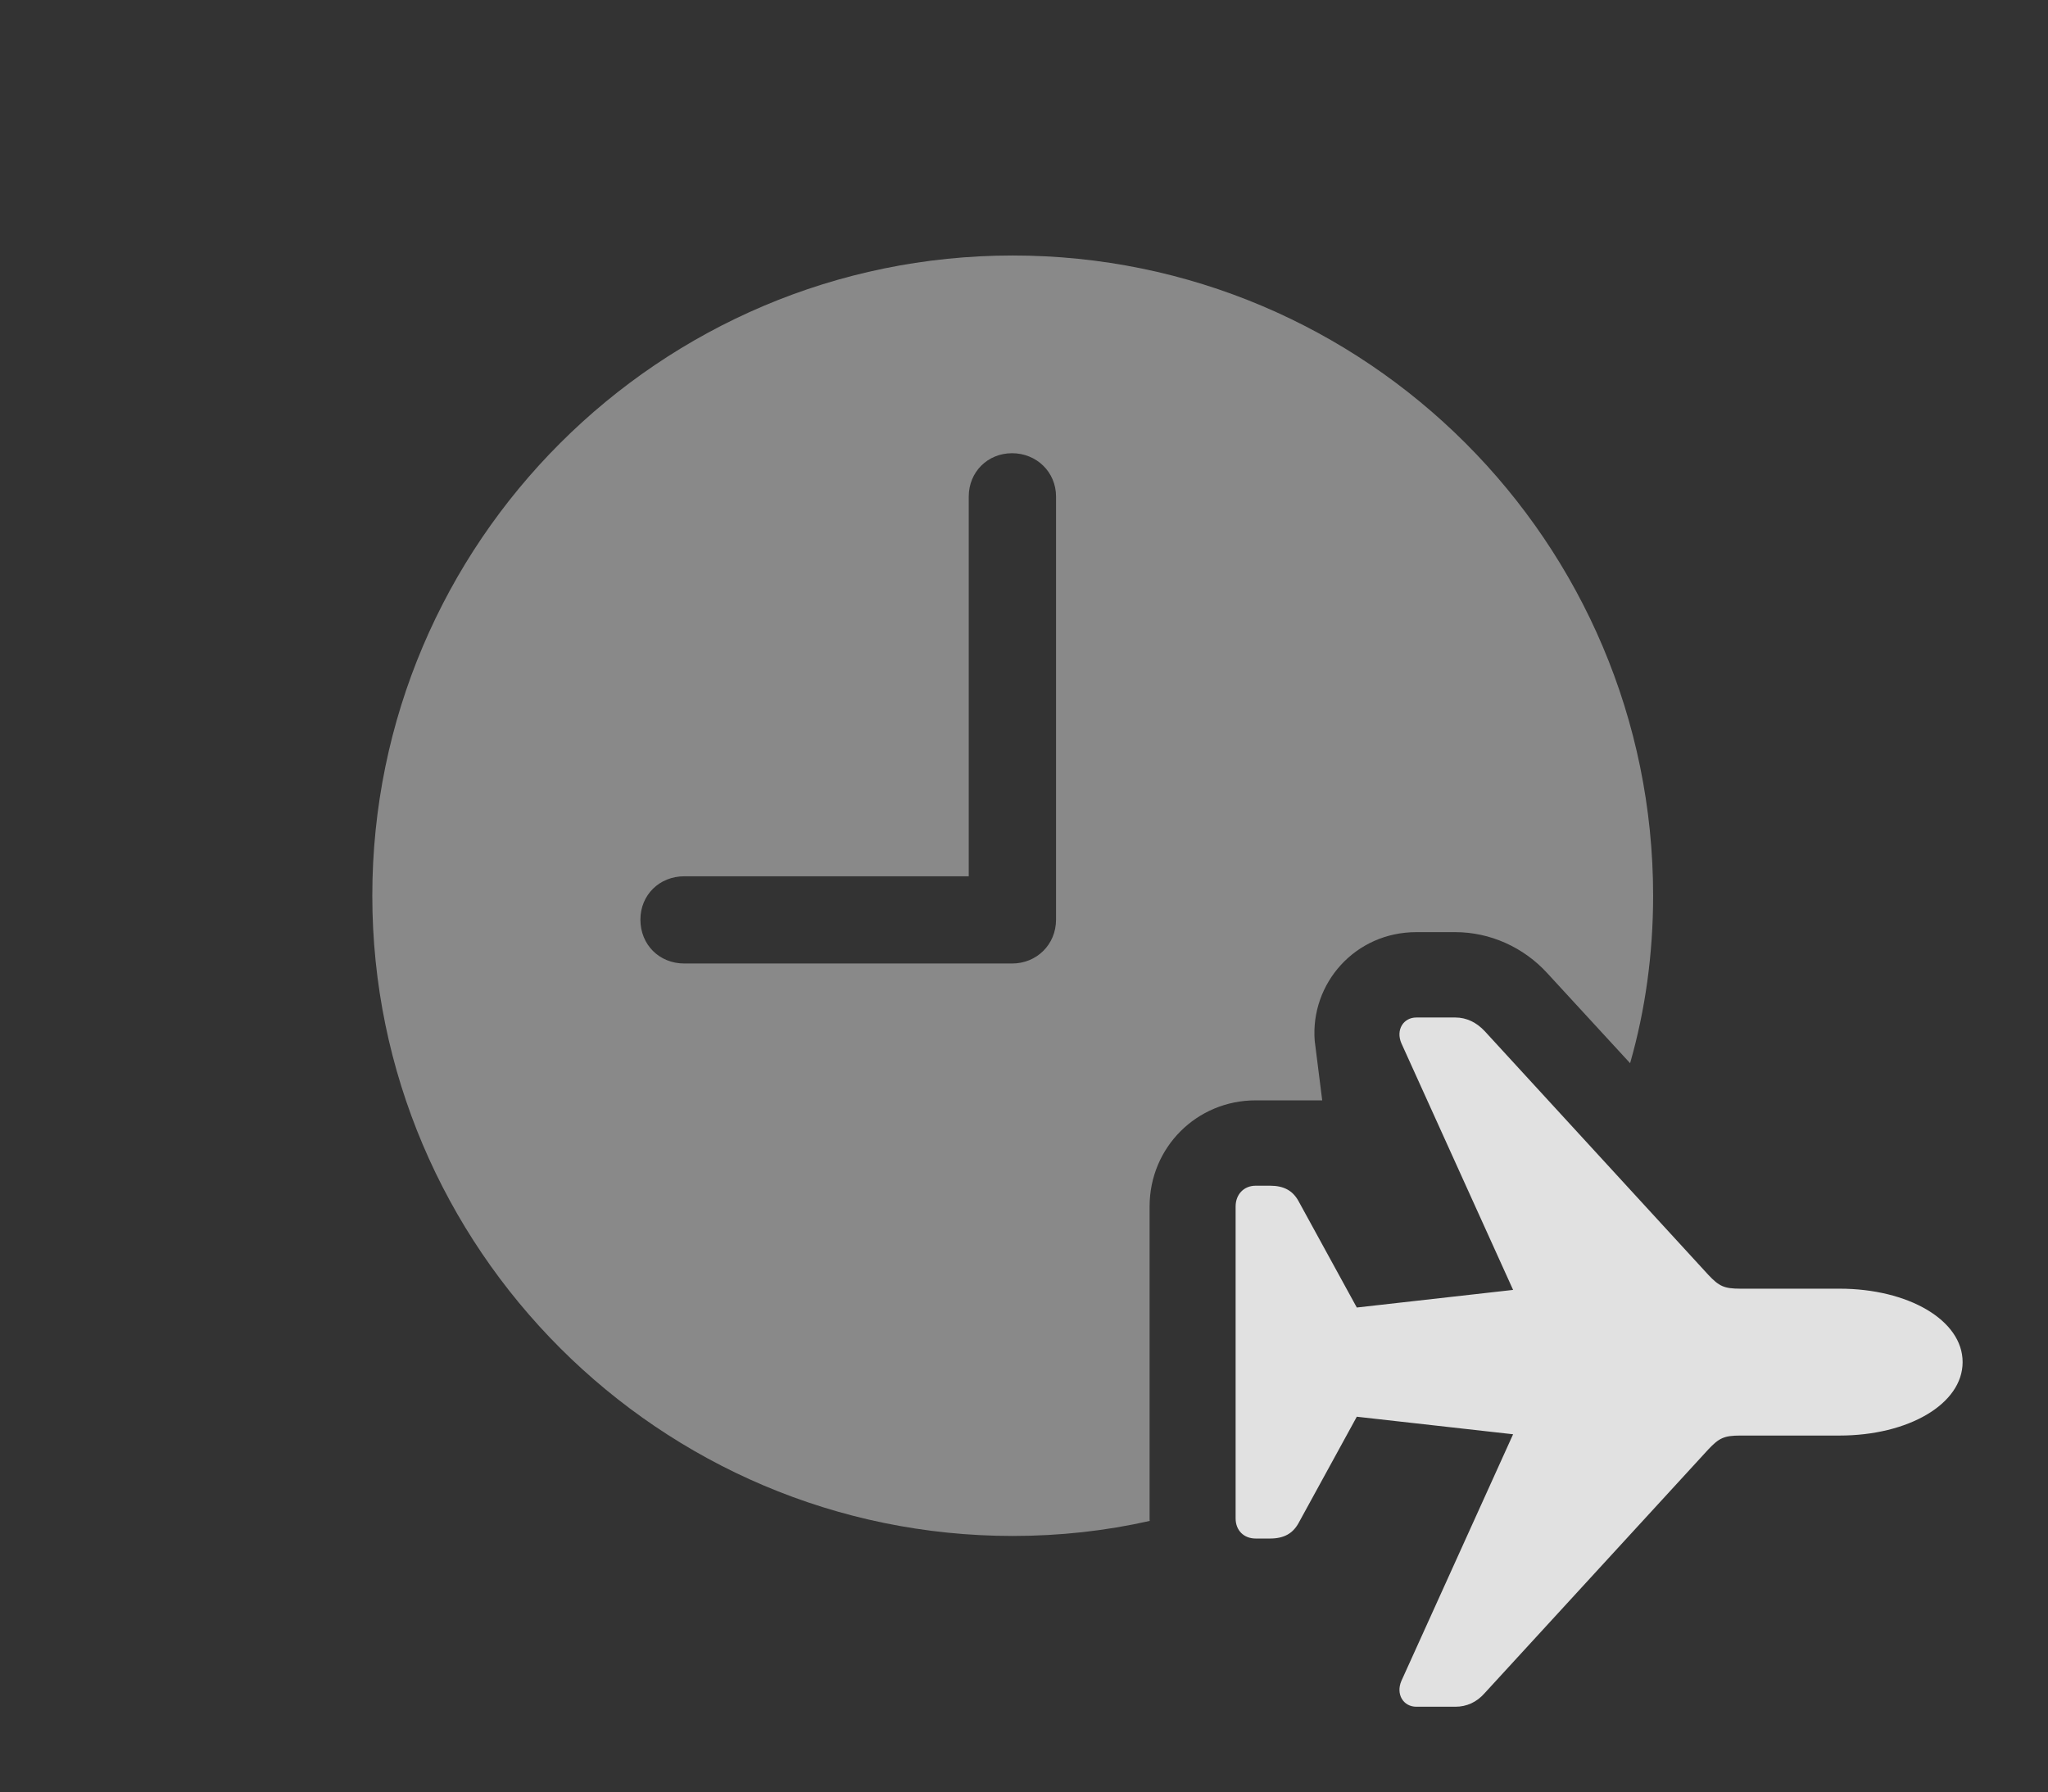<?xml version="1.0" encoding="UTF-8"?>
<!--Generator: Apple Native CoreSVG 341-->
<!DOCTYPE svg
PUBLIC "-//W3C//DTD SVG 1.1//EN"
       "http://www.w3.org/Graphics/SVG/1.1/DTD/svg11.dtd">
<svg version="1.1" xmlns="http://www.w3.org/2000/svg" xmlns:xlink="http://www.w3.org/1999/xlink" viewBox="0 0 31.855 27.881">
 <rect x="0" y="0" width="31.855" height="27.881" fill="#333333" stroke="none"/>
 <g>
  <rect height="27.881" opacity="0" width="31.855" x="0" y="0"/>
  <path d="M25.713 13.935C25.713 14.838 25.592 15.713 25.355 16.541L24.072 15.146C23.701 14.736 23.174 14.502 22.637 14.502L22.031 14.502C21.074 14.502 20.381 15.303 20.449 16.191L20.566 17.119L19.531 17.119C18.613 17.119 17.881 17.852 17.881 18.77L17.881 23.623C17.881 23.636 17.881 23.649 17.883 23.662C17.198 23.817 16.484 23.896 15.752 23.896C10.264 23.896 5.791 19.424 5.791 13.935C5.791 8.438 10.264 3.975 15.752 3.975C21.25 3.975 25.713 8.438 25.713 13.935ZM15.068 7.725L15.068 13.633L10.645 13.633C10.254 13.633 9.961 13.926 9.961 14.307C9.961 14.697 10.254 14.99 10.645 14.99L15.742 14.99C16.123 14.99 16.426 14.697 16.426 14.307L16.426 7.725C16.426 7.344 16.123 7.051 15.742 7.051C15.361 7.051 15.068 7.344 15.068 7.725Z" fill="white" fill-opacity="0.425"/>
  <path d="M22.031 26.553L22.637 26.553C22.812 26.553 22.969 26.484 23.096 26.338L26.572 22.549C26.738 22.373 26.816 22.334 27.07 22.334L28.613 22.334C29.678 22.334 30.527 21.846 30.527 21.191C30.527 20.537 29.678 20.049 28.613 20.049L27.07 20.049C26.816 20.049 26.738 20.01 26.572 19.834L23.096 16.045C22.969 15.908 22.812 15.83 22.637 15.83L22.031 15.83C21.826 15.83 21.709 16.025 21.797 16.23L23.535 20.068L21.104 20.342L20.195 18.682C20.107 18.525 19.971 18.447 19.756 18.447L19.531 18.447C19.346 18.447 19.219 18.584 19.219 18.77L19.219 23.623C19.219 23.809 19.346 23.936 19.531 23.936L19.756 23.936C19.971 23.936 20.107 23.857 20.195 23.701L21.104 22.041L23.535 22.314L21.797 26.152C21.709 26.357 21.826 26.553 22.031 26.553Z" fill="white" fill-opacity="0.85"/>
 </g>
</svg>
